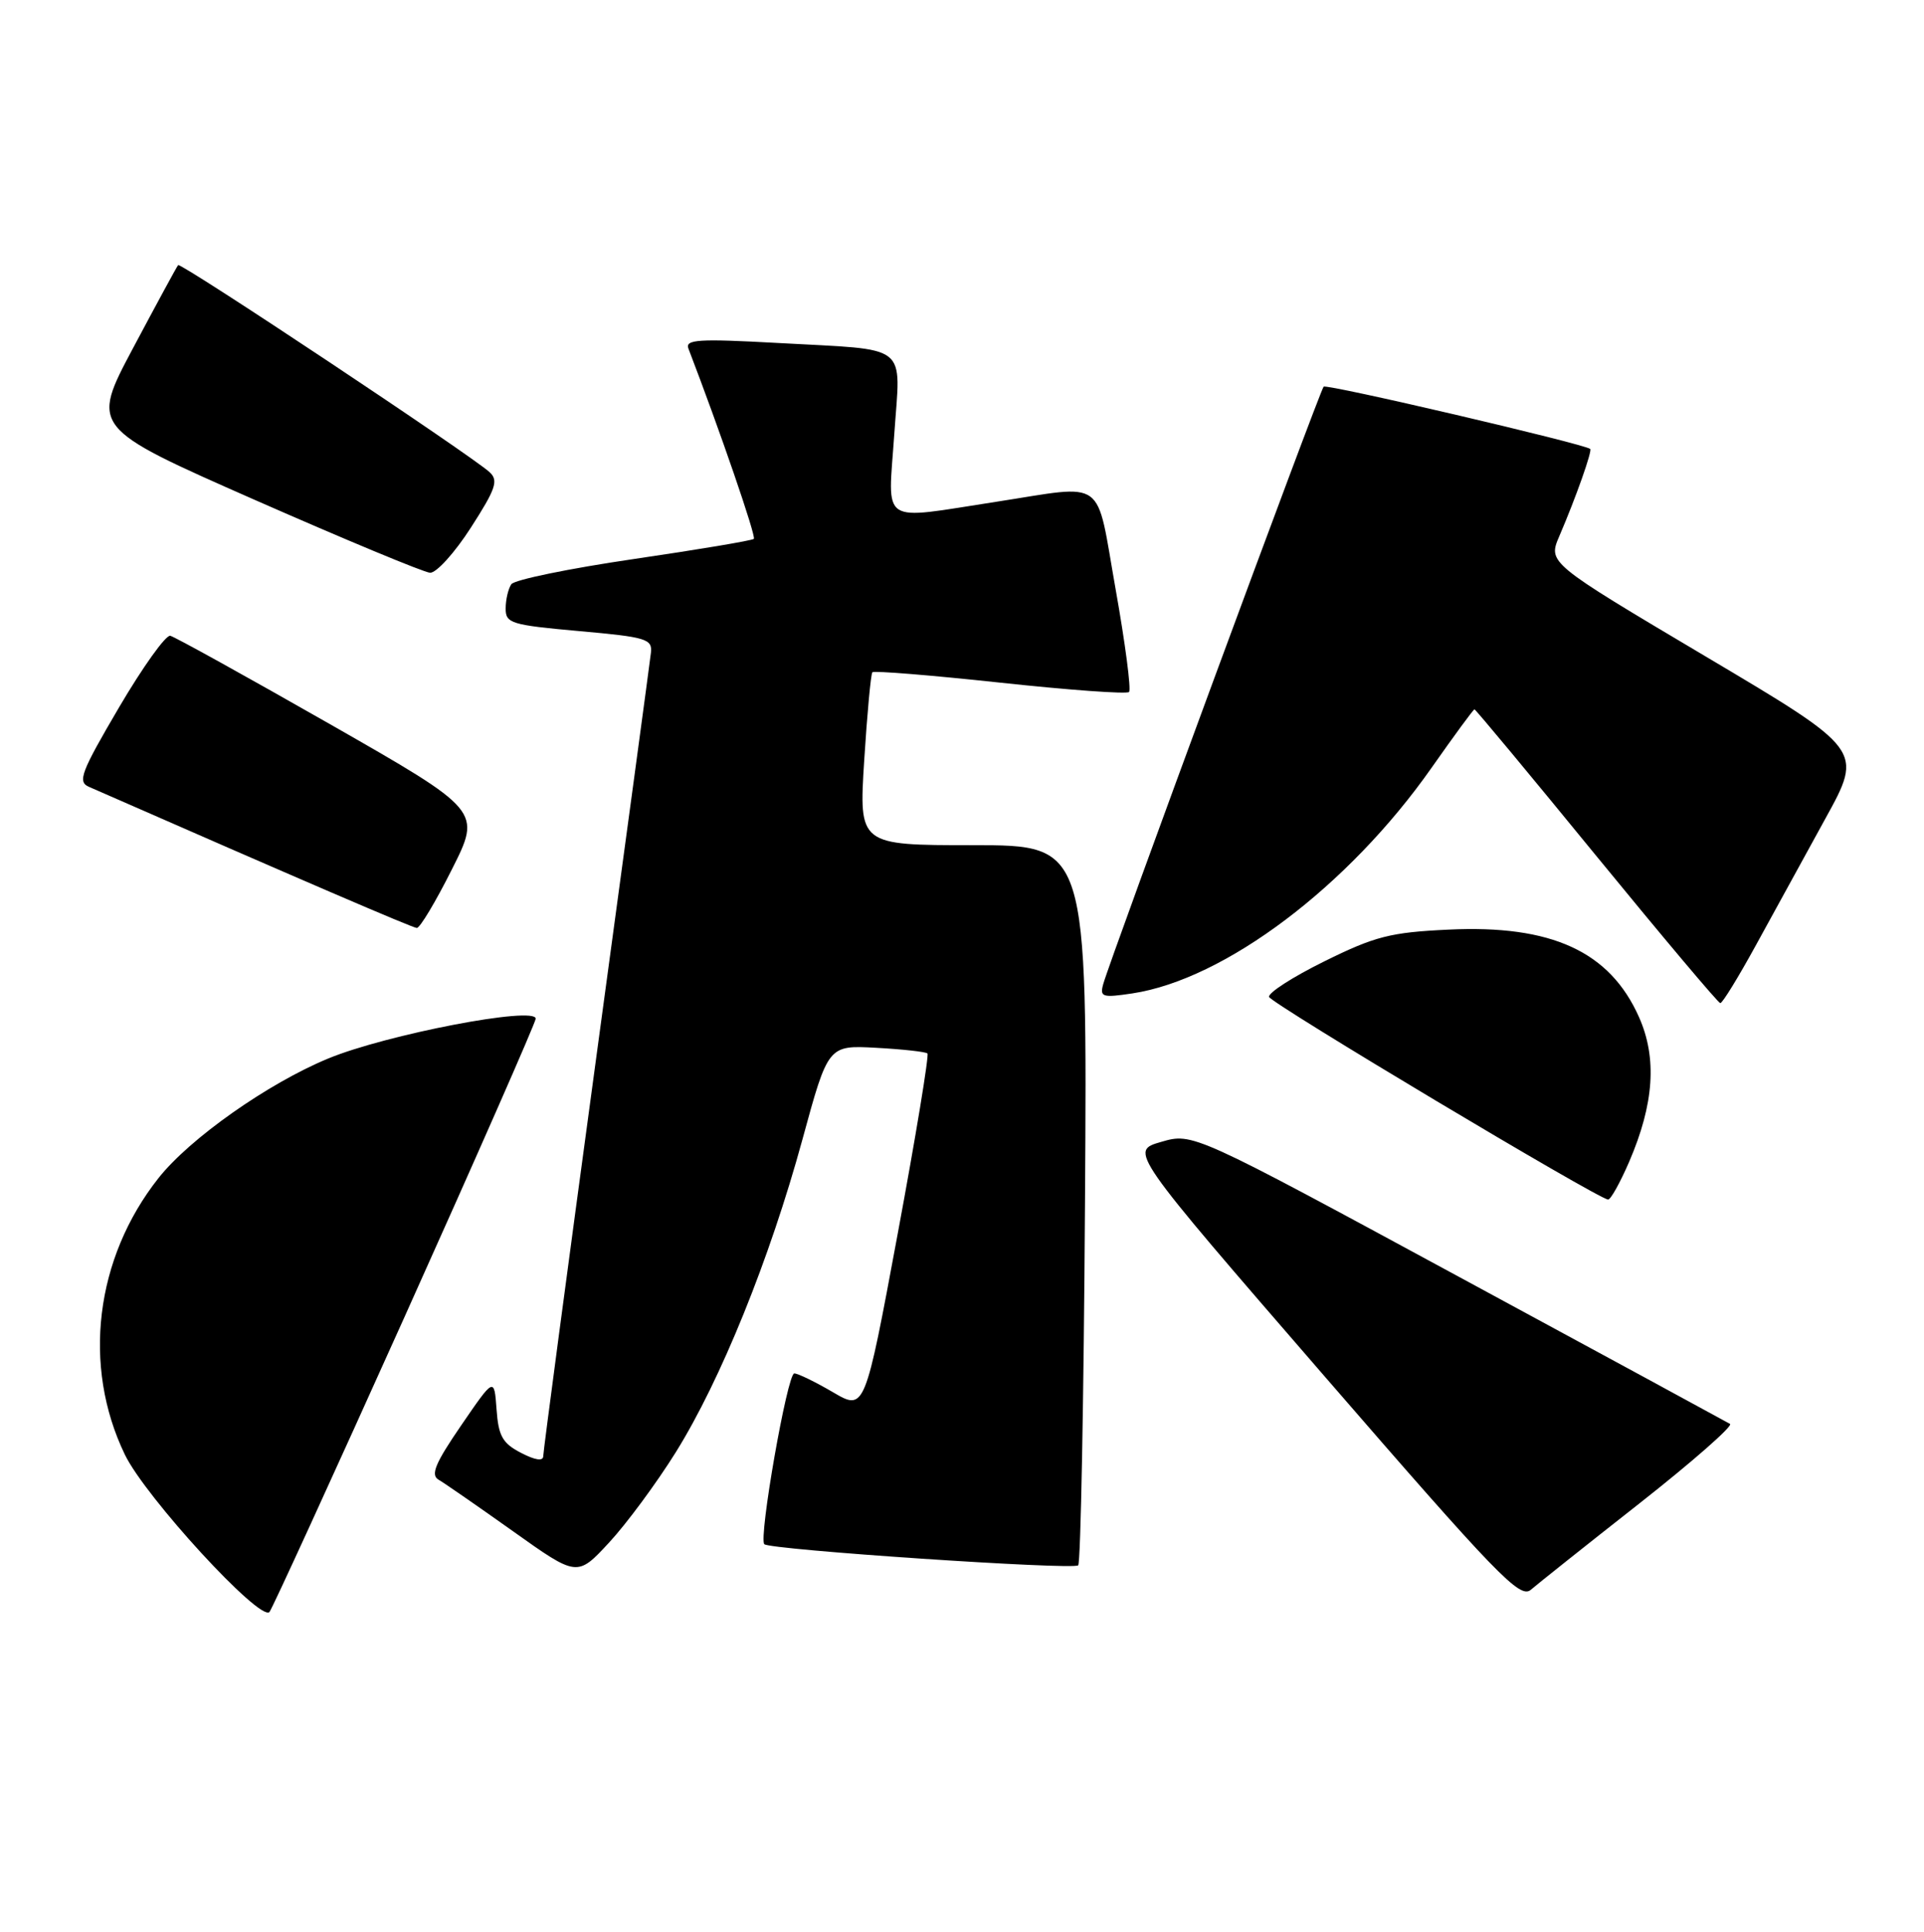 <?xml version="1.0" encoding="UTF-8" standalone="no"?>
<!DOCTYPE svg PUBLIC "-//W3C//DTD SVG 1.1//EN" "http://www.w3.org/Graphics/SVG/1.1/DTD/svg11.dtd" >
<svg xmlns="http://www.w3.org/2000/svg" xmlns:xlink="http://www.w3.org/1999/xlink" version="1.1" viewBox="0 0 255 256">
 <g >
 <path fill="currentColor"
d=" M 53.64 174.46 C 63.19 153.23 71.00 135.47 71.00 134.99 C 71.00 133.29 51.22 137.08 43.50 140.27 C 35.51 143.57 25.16 150.86 21.01 156.11 C 12.61 166.73 10.87 181.01 16.55 192.76 C 19.26 198.38 34.43 214.90 35.71 213.62 C 36.02 213.31 44.09 195.68 53.64 174.46 Z  M 217.29 199.22 C 224.32 193.69 229.72 188.95 229.29 188.69 C 228.85 188.43 212.66 179.64 193.29 169.16 C 158.09 150.10 158.09 150.10 153.89 151.32 C 149.69 152.53 149.69 152.53 175.48 182.30 C 198.44 208.79 201.45 211.91 202.89 210.67 C 203.77 209.91 210.25 204.75 217.29 199.22 Z  M 89.57 192.44 C 95.52 182.89 102.02 166.84 106.35 151.00 C 109.76 138.50 109.76 138.50 116.13 138.85 C 119.63 139.04 122.69 139.38 122.92 139.60 C 123.15 139.83 121.38 150.58 118.98 163.49 C 114.62 186.97 114.62 186.97 110.38 184.48 C 108.05 183.12 105.75 182.00 105.27 182.00 C 104.35 182.00 100.52 203.85 101.30 204.63 C 102.03 205.37 142.26 208.07 142.90 207.43 C 143.23 207.10 143.64 185.50 143.80 159.42 C 144.11 112.00 144.11 112.00 128.97 112.00 C 113.83 112.00 113.83 112.00 114.54 100.75 C 114.93 94.56 115.42 89.31 115.62 89.09 C 115.82 88.86 123.44 89.48 132.54 90.46 C 141.64 91.44 149.34 92.00 149.64 91.70 C 149.94 91.40 149.14 85.27 147.86 78.08 C 145.19 63.04 146.81 64.22 132.00 66.50 C 116.40 68.90 117.69 69.75 118.52 57.60 C 119.36 45.29 120.81 46.44 103.10 45.45 C 92.58 44.87 90.78 44.98 91.24 46.19 C 95.39 56.99 100.24 71.09 99.91 71.41 C 99.69 71.63 92.53 72.83 84.00 74.08 C 75.47 75.33 68.17 76.83 67.77 77.42 C 67.36 78.02 67.02 79.46 67.02 80.63 C 67.00 82.60 67.74 82.82 76.75 83.63 C 85.66 84.42 86.48 84.67 86.27 86.50 C 86.15 87.60 82.88 111.75 79.02 140.17 C 75.16 168.60 72.00 192.34 72.00 192.95 C 72.00 193.66 70.95 193.51 69.06 192.53 C 66.60 191.26 66.06 190.30 65.81 186.75 C 65.50 182.50 65.50 182.50 61.12 188.89 C 57.69 193.89 57.04 195.45 58.12 196.08 C 58.88 196.52 63.33 199.60 68.00 202.92 C 76.50 208.97 76.50 208.97 80.72 204.42 C 83.03 201.93 87.02 196.53 89.57 192.44 Z  M 215.93 153.94 C 219.22 146.29 219.64 140.23 217.24 134.81 C 213.38 126.09 205.64 122.53 191.97 123.19 C 184.28 123.55 182.22 124.08 175.53 127.39 C 171.33 129.46 168.03 131.59 168.20 132.11 C 168.50 133.00 211.79 158.88 213.13 158.96 C 213.47 158.98 214.73 156.72 215.93 153.94 Z  M 232.73 125.24 C 235.06 120.98 239.21 113.42 241.95 108.44 C 246.94 99.38 246.94 99.38 226.04 86.98 C 205.15 74.58 205.15 74.58 206.67 71.04 C 208.87 65.92 211.06 59.72 210.76 59.49 C 209.83 58.79 175.83 50.84 175.43 51.24 C 174.93 51.73 147.20 126.90 146.22 130.40 C 145.74 132.13 146.09 132.24 150.09 131.64 C 162.35 129.78 178.72 117.44 189.73 101.75 C 192.72 97.49 195.28 94.00 195.42 94.00 C 195.57 94.00 202.84 102.75 211.59 113.45 C 220.34 124.14 227.72 132.91 228.00 132.93 C 228.28 132.95 230.40 129.49 232.73 125.24 Z  M 59.89 115.21 C 63.81 107.43 63.81 107.43 43.73 95.96 C 32.68 89.66 23.16 84.39 22.57 84.25 C 21.98 84.11 18.92 88.39 15.77 93.75 C 10.75 102.30 10.25 103.59 11.77 104.26 C 39.68 116.50 54.65 122.94 55.24 122.97 C 55.65 122.99 57.74 119.50 59.89 115.21 Z  M 62.40 69.93 C 65.71 64.79 66.09 63.68 64.90 62.58 C 62.53 60.38 23.94 34.73 23.61 35.13 C 23.43 35.33 20.76 40.26 17.66 46.08 C 12.03 56.66 12.03 56.66 33.76 66.24 C 45.72 71.50 56.17 75.85 57.00 75.90 C 57.83 75.94 60.26 73.26 62.40 69.93 Z "/>
</g>
</svg>